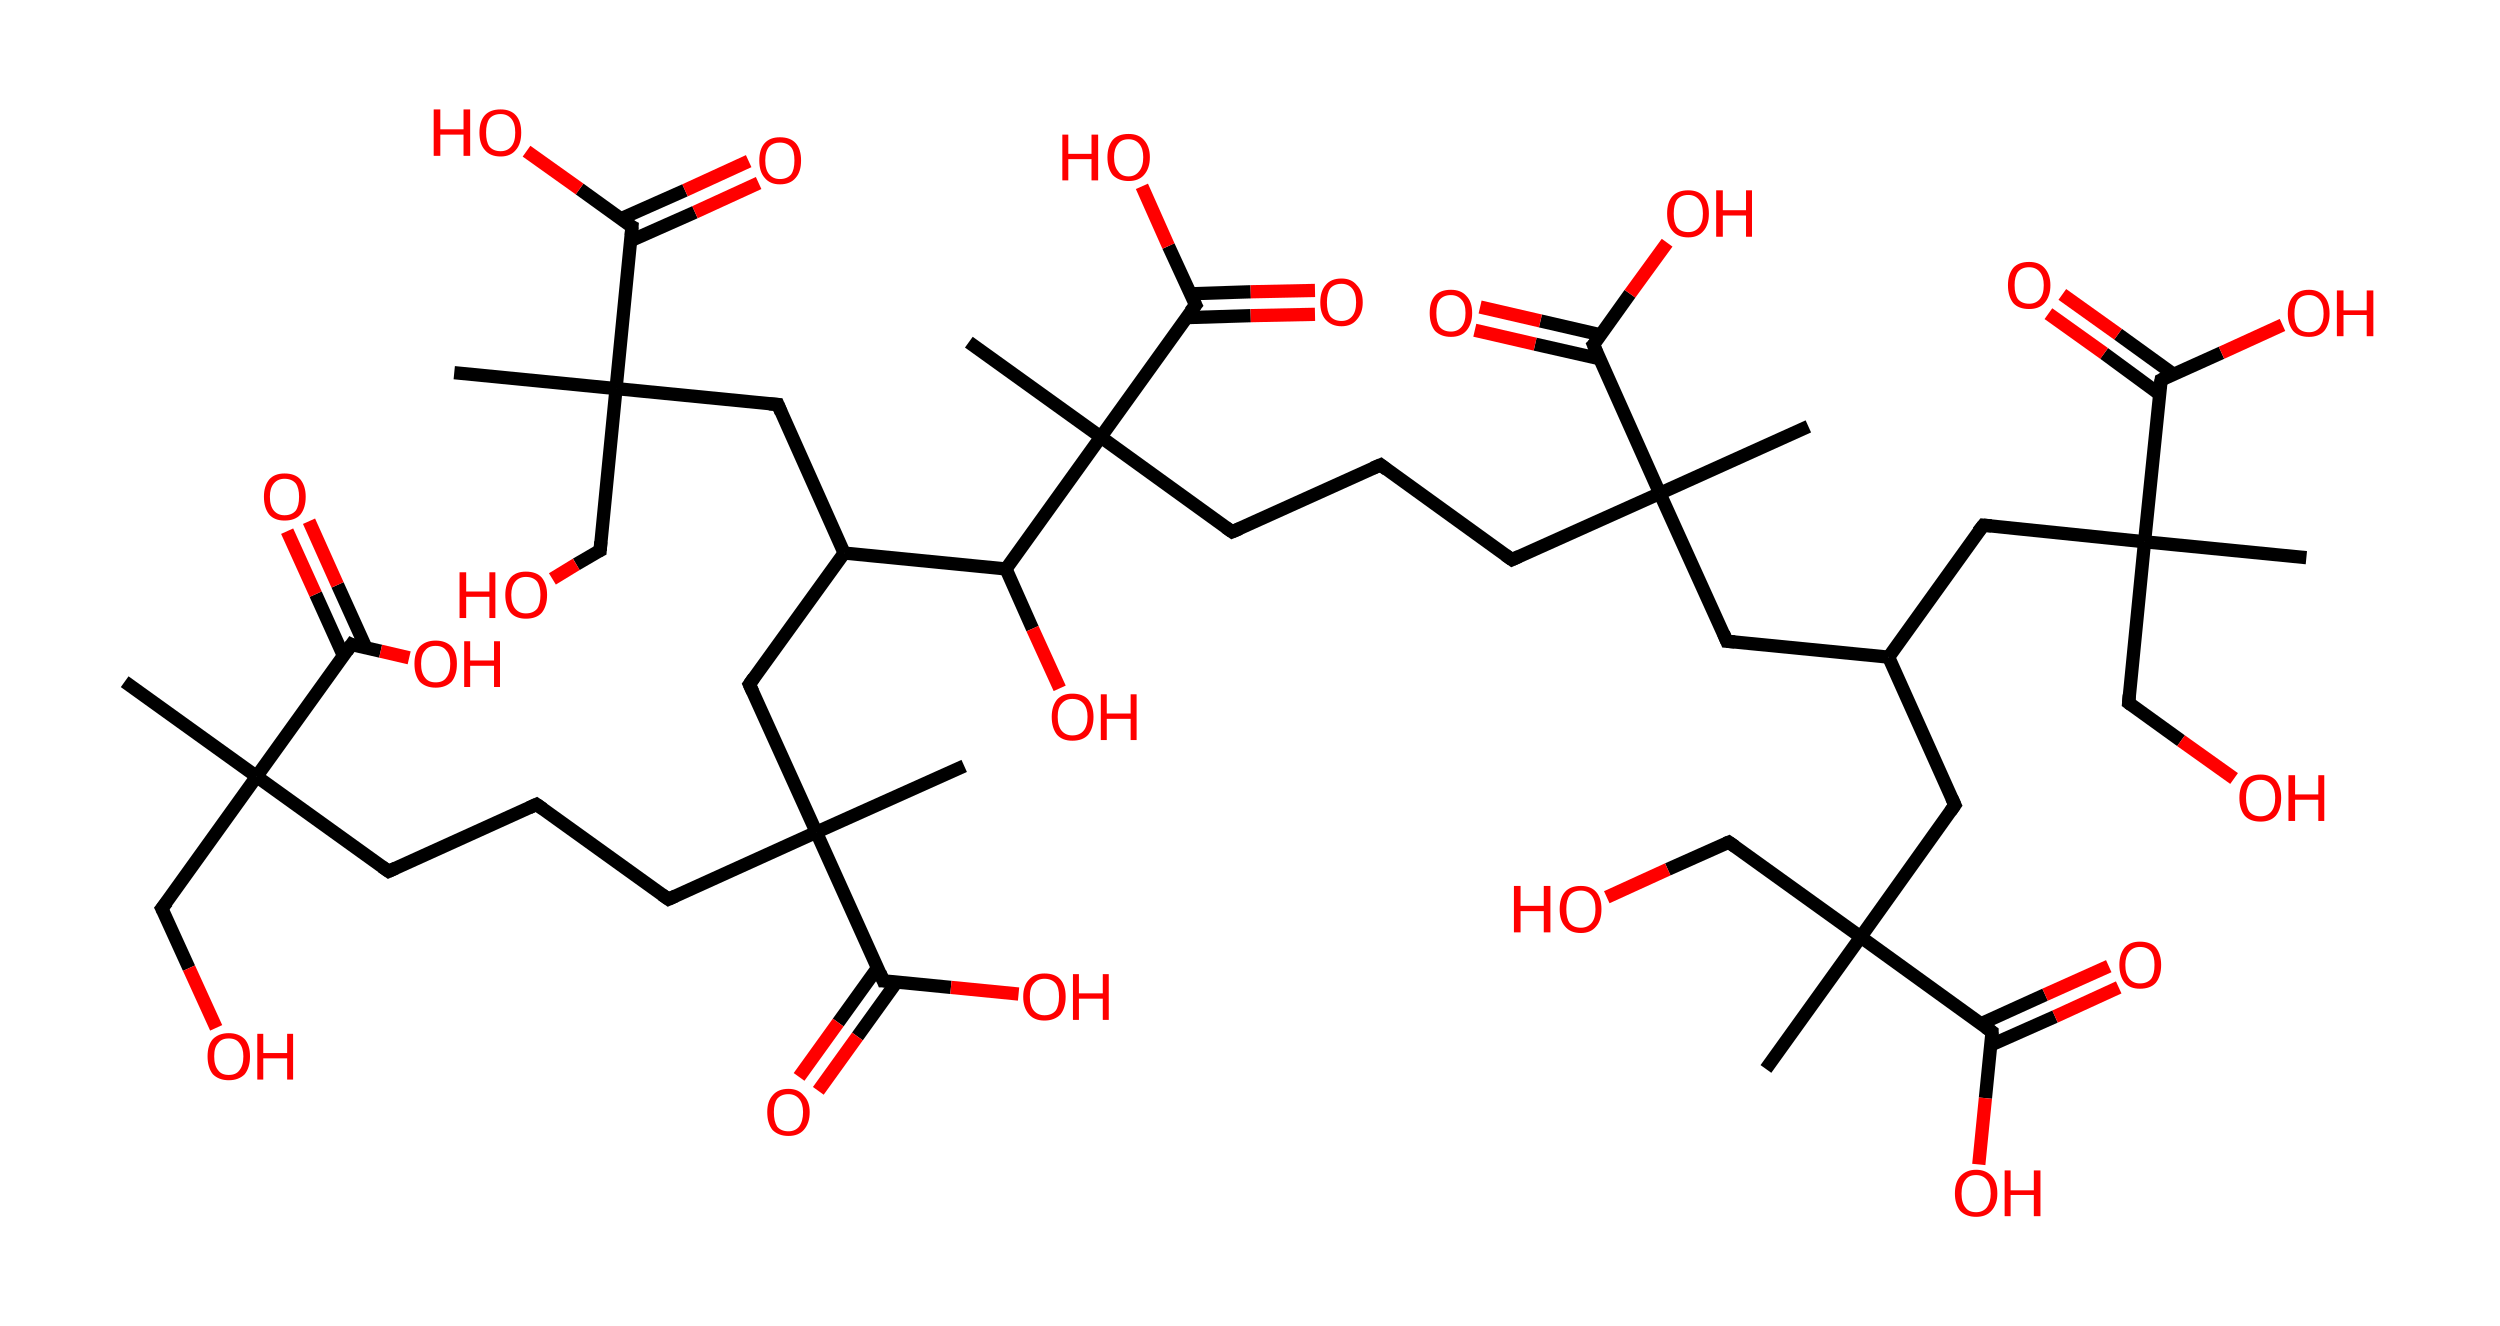<?xml version='1.0' encoding='ASCII' standalone='yes'?>
<svg xmlns="http://www.w3.org/2000/svg" xmlns:rdkit="http://www.rdkit.org/xml" xmlns:xlink="http://www.w3.org/1999/xlink" version="1.1" baseProfile="full" xml:space="preserve" width="377px" height="200px" viewBox="0 0 377 200">
<!-- END OF HEADER -->
<rect style="opacity:1.0;fill:#FFFFFF;stroke:none" width="377.0" height="200.0" x="0.0" y="0.0"> </rect>
<path class="bond-0 atom-0 atom-1" d="M 18.8,102.8 L 38.7,117.1" style="fill:none;fill-rule:evenodd;stroke:#000000;stroke-width:2.0px;stroke-linecap:butt;stroke-linejoin:miter;stroke-opacity:1"/>
<path class="bond-1 atom-1 atom-2" d="M 38.7,117.1 L 24.4,137.0" style="fill:none;fill-rule:evenodd;stroke:#000000;stroke-width:2.0px;stroke-linecap:butt;stroke-linejoin:miter;stroke-opacity:1"/>
<path class="bond-2 atom-2 atom-3" d="M 24.4,137.0 L 28.5,146.0" style="fill:none;fill-rule:evenodd;stroke:#000000;stroke-width:2.0px;stroke-linecap:butt;stroke-linejoin:miter;stroke-opacity:1"/>
<path class="bond-2 atom-2 atom-3" d="M 28.5,146.0 L 32.6,155.0" style="fill:none;fill-rule:evenodd;stroke:#FF0000;stroke-width:2.0px;stroke-linecap:butt;stroke-linejoin:miter;stroke-opacity:1"/>
<path class="bond-3 atom-1 atom-4" d="M 38.7,117.1 L 58.6,131.4" style="fill:none;fill-rule:evenodd;stroke:#000000;stroke-width:2.0px;stroke-linecap:butt;stroke-linejoin:miter;stroke-opacity:1"/>
<path class="bond-4 atom-4 atom-5" d="M 58.6,131.4 L 80.9,121.3" style="fill:none;fill-rule:evenodd;stroke:#000000;stroke-width:2.0px;stroke-linecap:butt;stroke-linejoin:miter;stroke-opacity:1"/>
<path class="bond-5 atom-5 atom-6" d="M 80.9,121.3 L 100.8,135.6" style="fill:none;fill-rule:evenodd;stroke:#000000;stroke-width:2.0px;stroke-linecap:butt;stroke-linejoin:miter;stroke-opacity:1"/>
<path class="bond-6 atom-6 atom-7" d="M 100.8,135.6 L 123.1,125.5" style="fill:none;fill-rule:evenodd;stroke:#000000;stroke-width:2.0px;stroke-linecap:butt;stroke-linejoin:miter;stroke-opacity:1"/>
<path class="bond-7 atom-7 atom-8" d="M 123.1,125.5 L 145.4,115.5" style="fill:none;fill-rule:evenodd;stroke:#000000;stroke-width:2.0px;stroke-linecap:butt;stroke-linejoin:miter;stroke-opacity:1"/>
<path class="bond-8 atom-7 atom-9" d="M 123.1,125.5 L 113.0,103.2" style="fill:none;fill-rule:evenodd;stroke:#000000;stroke-width:2.0px;stroke-linecap:butt;stroke-linejoin:miter;stroke-opacity:1"/>
<path class="bond-9 atom-9 atom-10" d="M 113.0,103.2 L 127.3,83.4" style="fill:none;fill-rule:evenodd;stroke:#000000;stroke-width:2.0px;stroke-linecap:butt;stroke-linejoin:miter;stroke-opacity:1"/>
<path class="bond-10 atom-10 atom-11" d="M 127.3,83.4 L 117.3,61.0" style="fill:none;fill-rule:evenodd;stroke:#000000;stroke-width:2.0px;stroke-linecap:butt;stroke-linejoin:miter;stroke-opacity:1"/>
<path class="bond-11 atom-11 atom-12" d="M 117.3,61.0 L 92.9,58.6" style="fill:none;fill-rule:evenodd;stroke:#000000;stroke-width:2.0px;stroke-linecap:butt;stroke-linejoin:miter;stroke-opacity:1"/>
<path class="bond-12 atom-12 atom-13" d="M 92.9,58.6 L 68.5,56.2" style="fill:none;fill-rule:evenodd;stroke:#000000;stroke-width:2.0px;stroke-linecap:butt;stroke-linejoin:miter;stroke-opacity:1"/>
<path class="bond-13 atom-12 atom-14" d="M 92.9,58.6 L 90.5,83.0" style="fill:none;fill-rule:evenodd;stroke:#000000;stroke-width:2.0px;stroke-linecap:butt;stroke-linejoin:miter;stroke-opacity:1"/>
<path class="bond-14 atom-14 atom-15" d="M 90.5,83.0 L 86.9,85.1" style="fill:none;fill-rule:evenodd;stroke:#000000;stroke-width:2.0px;stroke-linecap:butt;stroke-linejoin:miter;stroke-opacity:1"/>
<path class="bond-14 atom-14 atom-15" d="M 86.9,85.1 L 83.3,87.3" style="fill:none;fill-rule:evenodd;stroke:#FF0000;stroke-width:2.0px;stroke-linecap:butt;stroke-linejoin:miter;stroke-opacity:1"/>
<path class="bond-15 atom-12 atom-16" d="M 92.9,58.6 L 95.3,34.2" style="fill:none;fill-rule:evenodd;stroke:#000000;stroke-width:2.0px;stroke-linecap:butt;stroke-linejoin:miter;stroke-opacity:1"/>
<path class="bond-16 atom-16 atom-17" d="M 95.1,36.3 L 104.8,32.0" style="fill:none;fill-rule:evenodd;stroke:#000000;stroke-width:2.0px;stroke-linecap:butt;stroke-linejoin:miter;stroke-opacity:1"/>
<path class="bond-16 atom-16 atom-17" d="M 104.8,32.0 L 114.4,27.6" style="fill:none;fill-rule:evenodd;stroke:#FF0000;stroke-width:2.0px;stroke-linecap:butt;stroke-linejoin:miter;stroke-opacity:1"/>
<path class="bond-16 atom-16 atom-17" d="M 93.6,33.0 L 103.3,28.7" style="fill:none;fill-rule:evenodd;stroke:#000000;stroke-width:2.0px;stroke-linecap:butt;stroke-linejoin:miter;stroke-opacity:1"/>
<path class="bond-16 atom-16 atom-17" d="M 103.3,28.7 L 112.9,24.3" style="fill:none;fill-rule:evenodd;stroke:#FF0000;stroke-width:2.0px;stroke-linecap:butt;stroke-linejoin:miter;stroke-opacity:1"/>
<path class="bond-17 atom-16 atom-18" d="M 95.3,34.2 L 87.4,28.5" style="fill:none;fill-rule:evenodd;stroke:#000000;stroke-width:2.0px;stroke-linecap:butt;stroke-linejoin:miter;stroke-opacity:1"/>
<path class="bond-17 atom-16 atom-18" d="M 87.4,28.5 L 79.4,22.8" style="fill:none;fill-rule:evenodd;stroke:#FF0000;stroke-width:2.0px;stroke-linecap:butt;stroke-linejoin:miter;stroke-opacity:1"/>
<path class="bond-18 atom-10 atom-19" d="M 127.3,83.4 L 151.7,85.8" style="fill:none;fill-rule:evenodd;stroke:#000000;stroke-width:2.0px;stroke-linecap:butt;stroke-linejoin:miter;stroke-opacity:1"/>
<path class="bond-19 atom-19 atom-20" d="M 151.7,85.8 L 155.7,94.8" style="fill:none;fill-rule:evenodd;stroke:#000000;stroke-width:2.0px;stroke-linecap:butt;stroke-linejoin:miter;stroke-opacity:1"/>
<path class="bond-19 atom-19 atom-20" d="M 155.7,94.8 L 159.8,103.8" style="fill:none;fill-rule:evenodd;stroke:#FF0000;stroke-width:2.0px;stroke-linecap:butt;stroke-linejoin:miter;stroke-opacity:1"/>
<path class="bond-20 atom-19 atom-21" d="M 151.7,85.8 L 166.0,65.9" style="fill:none;fill-rule:evenodd;stroke:#000000;stroke-width:2.0px;stroke-linecap:butt;stroke-linejoin:miter;stroke-opacity:1"/>
<path class="bond-21 atom-21 atom-22" d="M 166.0,65.9 L 146.1,51.6" style="fill:none;fill-rule:evenodd;stroke:#000000;stroke-width:2.0px;stroke-linecap:butt;stroke-linejoin:miter;stroke-opacity:1"/>
<path class="bond-22 atom-21 atom-23" d="M 166.0,65.9 L 185.8,80.2" style="fill:none;fill-rule:evenodd;stroke:#000000;stroke-width:2.0px;stroke-linecap:butt;stroke-linejoin:miter;stroke-opacity:1"/>
<path class="bond-23 atom-23 atom-24" d="M 185.8,80.2 L 208.2,70.1" style="fill:none;fill-rule:evenodd;stroke:#000000;stroke-width:2.0px;stroke-linecap:butt;stroke-linejoin:miter;stroke-opacity:1"/>
<path class="bond-24 atom-24 atom-25" d="M 208.2,70.1 L 228.0,84.4" style="fill:none;fill-rule:evenodd;stroke:#000000;stroke-width:2.0px;stroke-linecap:butt;stroke-linejoin:miter;stroke-opacity:1"/>
<path class="bond-25 atom-25 atom-26" d="M 228.0,84.4 L 250.3,74.4" style="fill:none;fill-rule:evenodd;stroke:#000000;stroke-width:2.0px;stroke-linecap:butt;stroke-linejoin:miter;stroke-opacity:1"/>
<path class="bond-26 atom-26 atom-27" d="M 250.3,74.4 L 272.7,64.3" style="fill:none;fill-rule:evenodd;stroke:#000000;stroke-width:2.0px;stroke-linecap:butt;stroke-linejoin:miter;stroke-opacity:1"/>
<path class="bond-27 atom-26 atom-28" d="M 250.3,74.4 L 260.4,96.7" style="fill:none;fill-rule:evenodd;stroke:#000000;stroke-width:2.0px;stroke-linecap:butt;stroke-linejoin:miter;stroke-opacity:1"/>
<path class="bond-28 atom-28 atom-29" d="M 260.4,96.7 L 284.8,99.1" style="fill:none;fill-rule:evenodd;stroke:#000000;stroke-width:2.0px;stroke-linecap:butt;stroke-linejoin:miter;stroke-opacity:1"/>
<path class="bond-29 atom-29 atom-30" d="M 284.8,99.1 L 299.1,79.2" style="fill:none;fill-rule:evenodd;stroke:#000000;stroke-width:2.0px;stroke-linecap:butt;stroke-linejoin:miter;stroke-opacity:1"/>
<path class="bond-30 atom-30 atom-31" d="M 299.1,79.2 L 323.4,81.7" style="fill:none;fill-rule:evenodd;stroke:#000000;stroke-width:2.0px;stroke-linecap:butt;stroke-linejoin:miter;stroke-opacity:1"/>
<path class="bond-31 atom-31 atom-32" d="M 323.4,81.7 L 347.8,84.1" style="fill:none;fill-rule:evenodd;stroke:#000000;stroke-width:2.0px;stroke-linecap:butt;stroke-linejoin:miter;stroke-opacity:1"/>
<path class="bond-32 atom-31 atom-33" d="M 323.4,81.7 L 321.0,106.0" style="fill:none;fill-rule:evenodd;stroke:#000000;stroke-width:2.0px;stroke-linecap:butt;stroke-linejoin:miter;stroke-opacity:1"/>
<path class="bond-33 atom-33 atom-34" d="M 321.0,106.0 L 328.9,111.7" style="fill:none;fill-rule:evenodd;stroke:#000000;stroke-width:2.0px;stroke-linecap:butt;stroke-linejoin:miter;stroke-opacity:1"/>
<path class="bond-33 atom-33 atom-34" d="M 328.9,111.7 L 336.9,117.4" style="fill:none;fill-rule:evenodd;stroke:#FF0000;stroke-width:2.0px;stroke-linecap:butt;stroke-linejoin:miter;stroke-opacity:1"/>
<path class="bond-34 atom-31 atom-35" d="M 323.4,81.7 L 325.9,57.3" style="fill:none;fill-rule:evenodd;stroke:#000000;stroke-width:2.0px;stroke-linecap:butt;stroke-linejoin:miter;stroke-opacity:1"/>
<path class="bond-35 atom-35 atom-36" d="M 327.7,56.4 L 319.4,50.4" style="fill:none;fill-rule:evenodd;stroke:#000000;stroke-width:2.0px;stroke-linecap:butt;stroke-linejoin:miter;stroke-opacity:1"/>
<path class="bond-35 atom-35 atom-36" d="M 319.4,50.4 L 311.0,44.4" style="fill:none;fill-rule:evenodd;stroke:#FF0000;stroke-width:2.0px;stroke-linecap:butt;stroke-linejoin:miter;stroke-opacity:1"/>
<path class="bond-35 atom-35 atom-36" d="M 325.6,59.4 L 317.3,53.3" style="fill:none;fill-rule:evenodd;stroke:#000000;stroke-width:2.0px;stroke-linecap:butt;stroke-linejoin:miter;stroke-opacity:1"/>
<path class="bond-35 atom-35 atom-36" d="M 317.3,53.3 L 308.9,47.3" style="fill:none;fill-rule:evenodd;stroke:#FF0000;stroke-width:2.0px;stroke-linecap:butt;stroke-linejoin:miter;stroke-opacity:1"/>
<path class="bond-36 atom-35 atom-37" d="M 325.9,57.3 L 335.0,53.2" style="fill:none;fill-rule:evenodd;stroke:#000000;stroke-width:2.0px;stroke-linecap:butt;stroke-linejoin:miter;stroke-opacity:1"/>
<path class="bond-36 atom-35 atom-37" d="M 335.0,53.2 L 344.2,49.0" style="fill:none;fill-rule:evenodd;stroke:#FF0000;stroke-width:2.0px;stroke-linecap:butt;stroke-linejoin:miter;stroke-opacity:1"/>
<path class="bond-37 atom-29 atom-38" d="M 284.8,99.1 L 294.8,121.4" style="fill:none;fill-rule:evenodd;stroke:#000000;stroke-width:2.0px;stroke-linecap:butt;stroke-linejoin:miter;stroke-opacity:1"/>
<path class="bond-38 atom-38 atom-39" d="M 294.8,121.4 L 280.6,141.3" style="fill:none;fill-rule:evenodd;stroke:#000000;stroke-width:2.0px;stroke-linecap:butt;stroke-linejoin:miter;stroke-opacity:1"/>
<path class="bond-39 atom-39 atom-40" d="M 280.6,141.3 L 266.3,161.2" style="fill:none;fill-rule:evenodd;stroke:#000000;stroke-width:2.0px;stroke-linecap:butt;stroke-linejoin:miter;stroke-opacity:1"/>
<path class="bond-40 atom-39 atom-41" d="M 280.6,141.3 L 260.7,127.0" style="fill:none;fill-rule:evenodd;stroke:#000000;stroke-width:2.0px;stroke-linecap:butt;stroke-linejoin:miter;stroke-opacity:1"/>
<path class="bond-41 atom-41 atom-42" d="M 260.7,127.0 L 251.5,131.1" style="fill:none;fill-rule:evenodd;stroke:#000000;stroke-width:2.0px;stroke-linecap:butt;stroke-linejoin:miter;stroke-opacity:1"/>
<path class="bond-41 atom-41 atom-42" d="M 251.5,131.1 L 242.3,135.3" style="fill:none;fill-rule:evenodd;stroke:#FF0000;stroke-width:2.0px;stroke-linecap:butt;stroke-linejoin:miter;stroke-opacity:1"/>
<path class="bond-42 atom-39 atom-43" d="M 280.6,141.3 L 300.4,155.6" style="fill:none;fill-rule:evenodd;stroke:#000000;stroke-width:2.0px;stroke-linecap:butt;stroke-linejoin:miter;stroke-opacity:1"/>
<path class="bond-43 atom-43 atom-44" d="M 300.2,157.6 L 309.9,153.3" style="fill:none;fill-rule:evenodd;stroke:#000000;stroke-width:2.0px;stroke-linecap:butt;stroke-linejoin:miter;stroke-opacity:1"/>
<path class="bond-43 atom-43 atom-44" d="M 309.9,153.3 L 319.5,148.9" style="fill:none;fill-rule:evenodd;stroke:#FF0000;stroke-width:2.0px;stroke-linecap:butt;stroke-linejoin:miter;stroke-opacity:1"/>
<path class="bond-43 atom-43 atom-44" d="M 298.7,154.4 L 308.4,150.0" style="fill:none;fill-rule:evenodd;stroke:#000000;stroke-width:2.0px;stroke-linecap:butt;stroke-linejoin:miter;stroke-opacity:1"/>
<path class="bond-43 atom-43 atom-44" d="M 308.4,150.0 L 318.0,145.7" style="fill:none;fill-rule:evenodd;stroke:#FF0000;stroke-width:2.0px;stroke-linecap:butt;stroke-linejoin:miter;stroke-opacity:1"/>
<path class="bond-44 atom-43 atom-45" d="M 300.4,155.6 L 299.4,165.6" style="fill:none;fill-rule:evenodd;stroke:#000000;stroke-width:2.0px;stroke-linecap:butt;stroke-linejoin:miter;stroke-opacity:1"/>
<path class="bond-44 atom-43 atom-45" d="M 299.4,165.6 L 298.4,175.6" style="fill:none;fill-rule:evenodd;stroke:#FF0000;stroke-width:2.0px;stroke-linecap:butt;stroke-linejoin:miter;stroke-opacity:1"/>
<path class="bond-45 atom-26 atom-46" d="M 250.3,74.4 L 240.3,52.0" style="fill:none;fill-rule:evenodd;stroke:#000000;stroke-width:2.0px;stroke-linecap:butt;stroke-linejoin:miter;stroke-opacity:1"/>
<path class="bond-46 atom-46 atom-47" d="M 241.4,50.5 L 232.3,48.4" style="fill:none;fill-rule:evenodd;stroke:#000000;stroke-width:2.0px;stroke-linecap:butt;stroke-linejoin:miter;stroke-opacity:1"/>
<path class="bond-46 atom-46 atom-47" d="M 232.3,48.4 L 223.2,46.3" style="fill:none;fill-rule:evenodd;stroke:#FF0000;stroke-width:2.0px;stroke-linecap:butt;stroke-linejoin:miter;stroke-opacity:1"/>
<path class="bond-46 atom-46 atom-47" d="M 241.2,54.1 L 231.5,51.9" style="fill:none;fill-rule:evenodd;stroke:#000000;stroke-width:2.0px;stroke-linecap:butt;stroke-linejoin:miter;stroke-opacity:1"/>
<path class="bond-46 atom-46 atom-47" d="M 231.5,51.9 L 222.4,49.8" style="fill:none;fill-rule:evenodd;stroke:#FF0000;stroke-width:2.0px;stroke-linecap:butt;stroke-linejoin:miter;stroke-opacity:1"/>
<path class="bond-47 atom-46 atom-48" d="M 240.3,52.0 L 245.8,44.3" style="fill:none;fill-rule:evenodd;stroke:#000000;stroke-width:2.0px;stroke-linecap:butt;stroke-linejoin:miter;stroke-opacity:1"/>
<path class="bond-47 atom-46 atom-48" d="M 245.8,44.3 L 251.4,36.6" style="fill:none;fill-rule:evenodd;stroke:#FF0000;stroke-width:2.0px;stroke-linecap:butt;stroke-linejoin:miter;stroke-opacity:1"/>
<path class="bond-48 atom-21 atom-49" d="M 166.0,65.9 L 180.3,46.0" style="fill:none;fill-rule:evenodd;stroke:#000000;stroke-width:2.0px;stroke-linecap:butt;stroke-linejoin:miter;stroke-opacity:1"/>
<path class="bond-49 atom-49 atom-50" d="M 178.9,47.9 L 188.6,47.6" style="fill:none;fill-rule:evenodd;stroke:#000000;stroke-width:2.0px;stroke-linecap:butt;stroke-linejoin:miter;stroke-opacity:1"/>
<path class="bond-49 atom-49 atom-50" d="M 188.6,47.6 L 198.3,47.4" style="fill:none;fill-rule:evenodd;stroke:#FF0000;stroke-width:2.0px;stroke-linecap:butt;stroke-linejoin:miter;stroke-opacity:1"/>
<path class="bond-49 atom-49 atom-50" d="M 179.5,44.3 L 188.6,44.0" style="fill:none;fill-rule:evenodd;stroke:#000000;stroke-width:2.0px;stroke-linecap:butt;stroke-linejoin:miter;stroke-opacity:1"/>
<path class="bond-49 atom-49 atom-50" d="M 188.6,44.0 L 198.3,43.8" style="fill:none;fill-rule:evenodd;stroke:#FF0000;stroke-width:2.0px;stroke-linecap:butt;stroke-linejoin:miter;stroke-opacity:1"/>
<path class="bond-50 atom-49 atom-51" d="M 180.3,46.0 L 176.2,37.1" style="fill:none;fill-rule:evenodd;stroke:#000000;stroke-width:2.0px;stroke-linecap:butt;stroke-linejoin:miter;stroke-opacity:1"/>
<path class="bond-50 atom-49 atom-51" d="M 176.2,37.1 L 172.2,28.1" style="fill:none;fill-rule:evenodd;stroke:#FF0000;stroke-width:2.0px;stroke-linecap:butt;stroke-linejoin:miter;stroke-opacity:1"/>
<path class="bond-51 atom-7 atom-52" d="M 123.1,125.5 L 133.2,147.9" style="fill:none;fill-rule:evenodd;stroke:#000000;stroke-width:2.0px;stroke-linecap:butt;stroke-linejoin:miter;stroke-opacity:1"/>
<path class="bond-52 atom-52 atom-53" d="M 132.3,146.0 L 126.4,154.2" style="fill:none;fill-rule:evenodd;stroke:#000000;stroke-width:2.0px;stroke-linecap:butt;stroke-linejoin:miter;stroke-opacity:1"/>
<path class="bond-52 atom-52 atom-53" d="M 126.4,154.2 L 120.5,162.4" style="fill:none;fill-rule:evenodd;stroke:#FF0000;stroke-width:2.0px;stroke-linecap:butt;stroke-linejoin:miter;stroke-opacity:1"/>
<path class="bond-52 atom-52 atom-53" d="M 135.2,148.1 L 129.3,156.3" style="fill:none;fill-rule:evenodd;stroke:#000000;stroke-width:2.0px;stroke-linecap:butt;stroke-linejoin:miter;stroke-opacity:1"/>
<path class="bond-52 atom-52 atom-53" d="M 129.3,156.3 L 123.4,164.5" style="fill:none;fill-rule:evenodd;stroke:#FF0000;stroke-width:2.0px;stroke-linecap:butt;stroke-linejoin:miter;stroke-opacity:1"/>
<path class="bond-53 atom-52 atom-54" d="M 133.2,147.9 L 143.4,148.9" style="fill:none;fill-rule:evenodd;stroke:#000000;stroke-width:2.0px;stroke-linecap:butt;stroke-linejoin:miter;stroke-opacity:1"/>
<path class="bond-53 atom-52 atom-54" d="M 143.4,148.9 L 153.6,149.9" style="fill:none;fill-rule:evenodd;stroke:#FF0000;stroke-width:2.0px;stroke-linecap:butt;stroke-linejoin:miter;stroke-opacity:1"/>
<path class="bond-54 atom-1 atom-55" d="M 38.7,117.1 L 53.0,97.2" style="fill:none;fill-rule:evenodd;stroke:#000000;stroke-width:2.0px;stroke-linecap:butt;stroke-linejoin:miter;stroke-opacity:1"/>
<path class="bond-55 atom-55 atom-56" d="M 55.2,97.7 L 50.9,88.2" style="fill:none;fill-rule:evenodd;stroke:#000000;stroke-width:2.0px;stroke-linecap:butt;stroke-linejoin:miter;stroke-opacity:1"/>
<path class="bond-55 atom-55 atom-56" d="M 50.9,88.2 L 46.6,78.6" style="fill:none;fill-rule:evenodd;stroke:#FF0000;stroke-width:2.0px;stroke-linecap:butt;stroke-linejoin:miter;stroke-opacity:1"/>
<path class="bond-55 atom-55 atom-56" d="M 51.8,98.9 L 47.6,89.6" style="fill:none;fill-rule:evenodd;stroke:#000000;stroke-width:2.0px;stroke-linecap:butt;stroke-linejoin:miter;stroke-opacity:1"/>
<path class="bond-55 atom-55 atom-56" d="M 47.6,89.6 L 43.3,80.1" style="fill:none;fill-rule:evenodd;stroke:#FF0000;stroke-width:2.0px;stroke-linecap:butt;stroke-linejoin:miter;stroke-opacity:1"/>
<path class="bond-56 atom-55 atom-57" d="M 53.0,97.2 L 57.4,98.2" style="fill:none;fill-rule:evenodd;stroke:#000000;stroke-width:2.0px;stroke-linecap:butt;stroke-linejoin:miter;stroke-opacity:1"/>
<path class="bond-56 atom-55 atom-57" d="M 57.4,98.2 L 61.7,99.2" style="fill:none;fill-rule:evenodd;stroke:#FF0000;stroke-width:2.0px;stroke-linecap:butt;stroke-linejoin:miter;stroke-opacity:1"/>
<path d="M 25.2,136.0 L 24.4,137.0 L 24.6,137.4" style="fill:none;stroke:#000000;stroke-width:2.0px;stroke-linecap:butt;stroke-linejoin:miter;stroke-opacity:1;"/>
<path d="M 57.6,130.7 L 58.6,131.4 L 59.7,130.9" style="fill:none;stroke:#000000;stroke-width:2.0px;stroke-linecap:butt;stroke-linejoin:miter;stroke-opacity:1;"/>
<path d="M 79.8,121.8 L 80.9,121.3 L 81.9,122.0" style="fill:none;stroke:#000000;stroke-width:2.0px;stroke-linecap:butt;stroke-linejoin:miter;stroke-opacity:1;"/>
<path d="M 99.8,134.9 L 100.8,135.6 L 101.9,135.1" style="fill:none;stroke:#000000;stroke-width:2.0px;stroke-linecap:butt;stroke-linejoin:miter;stroke-opacity:1;"/>
<path d="M 113.5,104.3 L 113.0,103.2 L 113.7,102.2" style="fill:none;stroke:#000000;stroke-width:2.0px;stroke-linecap:butt;stroke-linejoin:miter;stroke-opacity:1;"/>
<path d="M 117.8,62.2 L 117.3,61.0 L 116.0,60.9" style="fill:none;stroke:#000000;stroke-width:2.0px;stroke-linecap:butt;stroke-linejoin:miter;stroke-opacity:1;"/>
<path d="M 90.6,81.7 L 90.5,83.0 L 90.3,83.1" style="fill:none;stroke:#000000;stroke-width:2.0px;stroke-linecap:butt;stroke-linejoin:miter;stroke-opacity:1;"/>
<path d="M 95.2,35.5 L 95.3,34.2 L 94.9,34.0" style="fill:none;stroke:#000000;stroke-width:2.0px;stroke-linecap:butt;stroke-linejoin:miter;stroke-opacity:1;"/>
<path d="M 184.8,79.5 L 185.8,80.2 L 187.0,79.7" style="fill:none;stroke:#000000;stroke-width:2.0px;stroke-linecap:butt;stroke-linejoin:miter;stroke-opacity:1;"/>
<path d="M 207.0,70.6 L 208.2,70.1 L 209.1,70.8" style="fill:none;stroke:#000000;stroke-width:2.0px;stroke-linecap:butt;stroke-linejoin:miter;stroke-opacity:1;"/>
<path d="M 227.0,83.7 L 228.0,84.4 L 229.1,83.9" style="fill:none;stroke:#000000;stroke-width:2.0px;stroke-linecap:butt;stroke-linejoin:miter;stroke-opacity:1;"/>
<path d="M 259.9,95.5 L 260.4,96.7 L 261.6,96.8" style="fill:none;stroke:#000000;stroke-width:2.0px;stroke-linecap:butt;stroke-linejoin:miter;stroke-opacity:1;"/>
<path d="M 298.3,80.2 L 299.1,79.2 L 300.3,79.3" style="fill:none;stroke:#000000;stroke-width:2.0px;stroke-linecap:butt;stroke-linejoin:miter;stroke-opacity:1;"/>
<path d="M 321.1,104.8 L 321.0,106.0 L 321.4,106.3" style="fill:none;stroke:#000000;stroke-width:2.0px;stroke-linecap:butt;stroke-linejoin:miter;stroke-opacity:1;"/>
<path d="M 325.7,58.5 L 325.9,57.3 L 326.3,57.1" style="fill:none;stroke:#000000;stroke-width:2.0px;stroke-linecap:butt;stroke-linejoin:miter;stroke-opacity:1;"/>
<path d="M 294.3,120.3 L 294.8,121.4 L 294.1,122.4" style="fill:none;stroke:#000000;stroke-width:2.0px;stroke-linecap:butt;stroke-linejoin:miter;stroke-opacity:1;"/>
<path d="M 261.7,127.7 L 260.7,127.0 L 260.2,127.2" style="fill:none;stroke:#000000;stroke-width:2.0px;stroke-linecap:butt;stroke-linejoin:miter;stroke-opacity:1;"/>
<path d="M 299.4,154.9 L 300.4,155.6 L 300.4,156.1" style="fill:none;stroke:#000000;stroke-width:2.0px;stroke-linecap:butt;stroke-linejoin:miter;stroke-opacity:1;"/>
<path d="M 240.8,53.2 L 240.3,52.0 L 240.6,51.7" style="fill:none;stroke:#000000;stroke-width:2.0px;stroke-linecap:butt;stroke-linejoin:miter;stroke-opacity:1;"/>
<path d="M 179.5,47.0 L 180.3,46.0 L 180.1,45.6" style="fill:none;stroke:#000000;stroke-width:2.0px;stroke-linecap:butt;stroke-linejoin:miter;stroke-opacity:1;"/>
<path d="M 132.7,146.7 L 133.2,147.9 L 133.7,147.9" style="fill:none;stroke:#000000;stroke-width:2.0px;stroke-linecap:butt;stroke-linejoin:miter;stroke-opacity:1;"/>
<path d="M 52.3,98.2 L 53.0,97.2 L 53.2,97.3" style="fill:none;stroke:#000000;stroke-width:2.0px;stroke-linecap:butt;stroke-linejoin:miter;stroke-opacity:1;"/>
<path class="atom-3" d="M 31.3 159.3 Q 31.3 157.6, 32.1 156.7 Q 33.0 155.8, 34.5 155.8 Q 36.0 155.8, 36.9 156.7 Q 37.7 157.6, 37.7 159.3 Q 37.7 161.0, 36.9 162.0 Q 36.0 162.9, 34.5 162.9 Q 33.0 162.9, 32.1 162.0 Q 31.3 161.0, 31.3 159.3 M 34.5 162.1 Q 35.6 162.1, 36.1 161.4 Q 36.7 160.7, 36.7 159.3 Q 36.7 158.0, 36.1 157.3 Q 35.6 156.6, 34.5 156.6 Q 33.4 156.6, 32.9 157.3 Q 32.3 157.9, 32.3 159.3 Q 32.3 160.7, 32.9 161.4 Q 33.4 162.1, 34.5 162.1 " fill="#FF0000"/>
<path class="atom-3" d="M 38.8 155.9 L 39.7 155.9 L 39.7 158.8 L 43.3 158.8 L 43.3 155.9 L 44.2 155.9 L 44.2 162.8 L 43.3 162.8 L 43.3 159.6 L 39.7 159.6 L 39.7 162.8 L 38.8 162.8 L 38.8 155.9 " fill="#FF0000"/>
<path class="atom-15" d="M 69.3 86.3 L 70.3 86.3 L 70.3 89.2 L 73.8 89.2 L 73.8 86.3 L 74.7 86.3 L 74.7 93.2 L 73.8 93.2 L 73.8 90.0 L 70.3 90.0 L 70.3 93.2 L 69.3 93.2 L 69.3 86.3 " fill="#FF0000"/>
<path class="atom-15" d="M 76.2 89.7 Q 76.2 88.1, 77.0 87.1 Q 77.8 86.2, 79.3 86.2 Q 80.9 86.2, 81.7 87.1 Q 82.5 88.1, 82.5 89.7 Q 82.5 91.4, 81.7 92.4 Q 80.9 93.3, 79.3 93.3 Q 77.8 93.3, 77.0 92.4 Q 76.2 91.4, 76.2 89.7 M 79.3 92.5 Q 80.4 92.5, 81.0 91.8 Q 81.5 91.1, 81.5 89.7 Q 81.5 88.4, 81.0 87.7 Q 80.4 87.0, 79.3 87.0 Q 78.3 87.0, 77.7 87.7 Q 77.1 88.4, 77.1 89.7 Q 77.1 91.1, 77.7 91.8 Q 78.3 92.5, 79.3 92.5 " fill="#FF0000"/>
<path class="atom-17" d="M 114.5 24.2 Q 114.5 22.5, 115.3 21.6 Q 116.1 20.7, 117.6 20.7 Q 119.2 20.7, 120.0 21.6 Q 120.8 22.5, 120.8 24.2 Q 120.8 25.9, 120.0 26.8 Q 119.2 27.8, 117.6 27.8 Q 116.1 27.8, 115.3 26.8 Q 114.5 25.9, 114.5 24.2 M 117.6 27.0 Q 118.7 27.0, 119.3 26.3 Q 119.8 25.6, 119.8 24.2 Q 119.8 22.8, 119.3 22.2 Q 118.7 21.5, 117.6 21.5 Q 116.6 21.5, 116.0 22.1 Q 115.4 22.8, 115.4 24.2 Q 115.4 25.6, 116.0 26.3 Q 116.6 27.0, 117.6 27.0 " fill="#FF0000"/>
<path class="atom-18" d="M 65.4 16.5 L 66.4 16.5 L 66.4 19.5 L 69.9 19.5 L 69.9 16.5 L 70.9 16.5 L 70.9 23.5 L 69.9 23.5 L 69.9 20.3 L 66.4 20.3 L 66.4 23.5 L 65.4 23.5 L 65.4 16.5 " fill="#FF0000"/>
<path class="atom-18" d="M 72.3 20.0 Q 72.3 18.3, 73.1 17.4 Q 73.9 16.5, 75.5 16.5 Q 77.0 16.5, 77.8 17.4 Q 78.6 18.3, 78.6 20.0 Q 78.6 21.7, 77.8 22.6 Q 77.0 23.6, 75.5 23.6 Q 73.9 23.6, 73.1 22.6 Q 72.3 21.7, 72.3 20.0 M 75.5 22.8 Q 76.5 22.8, 77.1 22.1 Q 77.7 21.4, 77.7 20.0 Q 77.7 18.6, 77.1 17.9 Q 76.5 17.2, 75.5 17.2 Q 74.4 17.2, 73.8 17.9 Q 73.3 18.6, 73.3 20.0 Q 73.3 21.4, 73.8 22.1 Q 74.4 22.8, 75.5 22.8 " fill="#FF0000"/>
<path class="atom-20" d="M 158.6 108.1 Q 158.6 106.5, 159.4 105.5 Q 160.2 104.6, 161.7 104.6 Q 163.3 104.6, 164.1 105.5 Q 164.9 106.5, 164.9 108.1 Q 164.9 109.8, 164.1 110.8 Q 163.3 111.7, 161.7 111.7 Q 160.2 111.7, 159.4 110.8 Q 158.6 109.8, 158.6 108.1 M 161.7 110.9 Q 162.8 110.9, 163.4 110.2 Q 164.0 109.5, 164.0 108.1 Q 164.0 106.8, 163.4 106.1 Q 162.8 105.4, 161.7 105.4 Q 160.7 105.4, 160.1 106.1 Q 159.5 106.7, 159.5 108.1 Q 159.5 109.5, 160.1 110.2 Q 160.7 110.9, 161.7 110.9 " fill="#FF0000"/>
<path class="atom-20" d="M 166.0 104.7 L 166.9 104.7 L 166.9 107.6 L 170.5 107.6 L 170.5 104.7 L 171.4 104.7 L 171.4 111.6 L 170.5 111.6 L 170.5 108.4 L 166.9 108.4 L 166.9 111.6 L 166.0 111.6 L 166.0 104.7 " fill="#FF0000"/>
<path class="atom-34" d="M 337.7 120.3 Q 337.7 118.7, 338.5 117.7 Q 339.3 116.8, 340.9 116.8 Q 342.4 116.8, 343.2 117.7 Q 344.0 118.7, 344.0 120.3 Q 344.0 122.0, 343.2 123.0 Q 342.4 123.9, 340.9 123.9 Q 339.3 123.9, 338.5 123.0 Q 337.7 122.0, 337.7 120.3 M 340.9 123.1 Q 341.9 123.1, 342.5 122.4 Q 343.1 121.7, 343.1 120.3 Q 343.1 119.0, 342.5 118.3 Q 341.9 117.6, 340.9 117.6 Q 339.8 117.6, 339.2 118.3 Q 338.7 119.0, 338.7 120.3 Q 338.7 121.7, 339.2 122.4 Q 339.8 123.1, 340.9 123.1 " fill="#FF0000"/>
<path class="atom-34" d="M 345.1 116.9 L 346.1 116.9 L 346.1 119.8 L 349.6 119.8 L 349.6 116.9 L 350.5 116.9 L 350.5 123.8 L 349.6 123.8 L 349.6 120.6 L 346.1 120.6 L 346.1 123.8 L 345.1 123.8 L 345.1 116.9 " fill="#FF0000"/>
<path class="atom-36" d="M 302.8 43.0 Q 302.8 41.4, 303.6 40.4 Q 304.4 39.5, 306.0 39.5 Q 307.5 39.5, 308.3 40.4 Q 309.2 41.4, 309.2 43.0 Q 309.2 44.7, 308.3 45.7 Q 307.5 46.6, 306.0 46.6 Q 304.4 46.6, 303.6 45.7 Q 302.8 44.7, 302.8 43.0 M 306.0 45.8 Q 307.0 45.8, 307.6 45.1 Q 308.2 44.4, 308.2 43.0 Q 308.2 41.7, 307.6 41.0 Q 307.0 40.3, 306.0 40.3 Q 304.9 40.3, 304.3 41.0 Q 303.8 41.7, 303.8 43.0 Q 303.8 44.4, 304.3 45.1 Q 304.9 45.8, 306.0 45.8 " fill="#FF0000"/>
<path class="atom-37" d="M 345.0 47.3 Q 345.0 45.6, 345.8 44.7 Q 346.6 43.7, 348.2 43.7 Q 349.7 43.7, 350.5 44.7 Q 351.3 45.6, 351.3 47.3 Q 351.3 48.9, 350.5 49.9 Q 349.7 50.8, 348.2 50.8 Q 346.6 50.8, 345.8 49.9 Q 345.0 48.9, 345.0 47.3 M 348.2 50.1 Q 349.2 50.1, 349.8 49.4 Q 350.4 48.6, 350.4 47.3 Q 350.4 45.9, 349.8 45.2 Q 349.2 44.5, 348.2 44.5 Q 347.1 44.5, 346.5 45.2 Q 346.0 45.9, 346.0 47.3 Q 346.0 48.7, 346.5 49.4 Q 347.1 50.1, 348.2 50.1 " fill="#FF0000"/>
<path class="atom-37" d="M 352.4 43.8 L 353.4 43.8 L 353.4 46.8 L 356.9 46.8 L 356.9 43.8 L 357.9 43.8 L 357.9 50.7 L 356.9 50.7 L 356.9 47.5 L 353.4 47.5 L 353.4 50.7 L 352.4 50.7 L 352.4 43.8 " fill="#FF0000"/>
<path class="atom-42" d="M 228.3 133.6 L 229.3 133.6 L 229.3 136.6 L 232.8 136.6 L 232.8 133.6 L 233.8 133.6 L 233.8 140.6 L 232.8 140.6 L 232.8 137.4 L 229.3 137.4 L 229.3 140.6 L 228.3 140.6 L 228.3 133.6 " fill="#FF0000"/>
<path class="atom-42" d="M 235.2 137.1 Q 235.2 135.4, 236.0 134.5 Q 236.8 133.6, 238.4 133.6 Q 239.9 133.6, 240.7 134.5 Q 241.5 135.4, 241.5 137.1 Q 241.5 138.8, 240.7 139.7 Q 239.9 140.7, 238.4 140.7 Q 236.8 140.7, 236.0 139.7 Q 235.2 138.8, 235.2 137.1 M 238.4 139.9 Q 239.4 139.9, 240.0 139.2 Q 240.6 138.5, 240.6 137.1 Q 240.6 135.7, 240.0 135.0 Q 239.4 134.3, 238.4 134.3 Q 237.3 134.3, 236.7 135.0 Q 236.2 135.7, 236.2 137.1 Q 236.2 138.5, 236.7 139.2 Q 237.3 139.9, 238.4 139.9 " fill="#FF0000"/>
<path class="atom-44" d="M 319.6 145.5 Q 319.6 143.9, 320.4 142.9 Q 321.2 142.0, 322.7 142.0 Q 324.3 142.0, 325.1 142.9 Q 325.9 143.9, 325.9 145.5 Q 325.9 147.2, 325.1 148.2 Q 324.3 149.1, 322.7 149.1 Q 321.2 149.1, 320.4 148.2 Q 319.6 147.2, 319.6 145.5 M 322.7 148.3 Q 323.8 148.3, 324.4 147.6 Q 324.9 146.9, 324.9 145.5 Q 324.9 144.2, 324.4 143.5 Q 323.8 142.8, 322.7 142.8 Q 321.7 142.8, 321.1 143.5 Q 320.5 144.2, 320.5 145.5 Q 320.5 146.9, 321.1 147.6 Q 321.7 148.3, 322.7 148.3 " fill="#FF0000"/>
<path class="atom-45" d="M 294.8 180.0 Q 294.8 178.3, 295.6 177.4 Q 296.5 176.4, 298.0 176.4 Q 299.5 176.4, 300.4 177.4 Q 301.2 178.3, 301.2 180.0 Q 301.2 181.6, 300.3 182.6 Q 299.5 183.5, 298.0 183.5 Q 296.5 183.5, 295.6 182.6 Q 294.8 181.6, 294.8 180.0 M 298.0 182.8 Q 299.0 182.8, 299.6 182.1 Q 300.2 181.3, 300.2 180.0 Q 300.2 178.6, 299.6 177.9 Q 299.0 177.2, 298.0 177.2 Q 296.9 177.2, 296.4 177.9 Q 295.8 178.6, 295.8 180.0 Q 295.8 181.4, 296.4 182.1 Q 296.9 182.8, 298.0 182.8 " fill="#FF0000"/>
<path class="atom-45" d="M 302.3 176.5 L 303.2 176.5 L 303.2 179.5 L 306.7 179.5 L 306.7 176.5 L 307.7 176.5 L 307.7 183.4 L 306.7 183.4 L 306.7 180.2 L 303.2 180.2 L 303.2 183.4 L 302.3 183.4 L 302.3 176.5 " fill="#FF0000"/>
<path class="atom-47" d="M 215.6 47.2 Q 215.6 45.5, 216.4 44.6 Q 217.2 43.7, 218.8 43.7 Q 220.3 43.7, 221.1 44.6 Q 222.0 45.5, 222.0 47.2 Q 222.0 48.9, 221.1 49.9 Q 220.3 50.8, 218.8 50.8 Q 217.3 50.8, 216.4 49.9 Q 215.6 48.9, 215.6 47.2 M 218.8 50.0 Q 219.8 50.0, 220.4 49.3 Q 221.0 48.6, 221.0 47.2 Q 221.0 45.8, 220.4 45.2 Q 219.8 44.5, 218.8 44.5 Q 217.7 44.5, 217.1 45.2 Q 216.6 45.8, 216.6 47.2 Q 216.6 48.6, 217.1 49.3 Q 217.7 50.0, 218.8 50.0 " fill="#FF0000"/>
<path class="atom-48" d="M 251.4 32.2 Q 251.4 30.5, 252.2 29.6 Q 253.0 28.7, 254.6 28.7 Q 256.1 28.7, 256.9 29.6 Q 257.7 30.5, 257.7 32.2 Q 257.7 33.9, 256.9 34.8 Q 256.1 35.8, 254.6 35.8 Q 253.0 35.8, 252.2 34.8 Q 251.4 33.9, 251.4 32.2 M 254.6 35.0 Q 255.6 35.0, 256.2 34.3 Q 256.8 33.6, 256.8 32.2 Q 256.8 30.8, 256.2 30.1 Q 255.6 29.4, 254.6 29.4 Q 253.5 29.4, 252.9 30.1 Q 252.4 30.8, 252.4 32.2 Q 252.4 33.6, 252.9 34.3 Q 253.5 35.0, 254.6 35.0 " fill="#FF0000"/>
<path class="atom-48" d="M 258.8 28.7 L 259.8 28.7 L 259.8 31.7 L 263.3 31.7 L 263.3 28.7 L 264.2 28.7 L 264.2 35.7 L 263.3 35.7 L 263.3 32.5 L 259.8 32.5 L 259.8 35.7 L 258.8 35.7 L 258.8 28.7 " fill="#FF0000"/>
<path class="atom-50" d="M 199.1 45.6 Q 199.1 43.9, 199.9 43.0 Q 200.7 42.0, 202.3 42.0 Q 203.8 42.0, 204.6 43.0 Q 205.5 43.9, 205.5 45.6 Q 205.5 47.2, 204.6 48.2 Q 203.8 49.2, 202.3 49.2 Q 200.8 49.2, 199.9 48.2 Q 199.1 47.3, 199.1 45.6 M 202.3 48.4 Q 203.3 48.4, 203.9 47.7 Q 204.5 47.0, 204.5 45.6 Q 204.5 44.2, 203.9 43.5 Q 203.3 42.8, 202.3 42.8 Q 201.2 42.8, 200.6 43.5 Q 200.1 44.2, 200.1 45.6 Q 200.1 47.0, 200.6 47.7 Q 201.2 48.4, 202.3 48.4 " fill="#FF0000"/>
<path class="atom-51" d="M 160.2 20.3 L 161.1 20.3 L 161.1 23.2 L 164.6 23.2 L 164.6 20.3 L 165.6 20.3 L 165.6 27.2 L 164.6 27.2 L 164.6 24.0 L 161.1 24.0 L 161.1 27.2 L 160.2 27.2 L 160.2 20.3 " fill="#FF0000"/>
<path class="atom-51" d="M 167.0 23.7 Q 167.0 22.1, 167.8 21.1 Q 168.6 20.2, 170.2 20.2 Q 171.7 20.2, 172.5 21.1 Q 173.4 22.1, 173.4 23.7 Q 173.4 25.4, 172.5 26.4 Q 171.7 27.3, 170.2 27.3 Q 168.7 27.3, 167.8 26.4 Q 167.0 25.4, 167.0 23.7 M 170.2 26.6 Q 171.2 26.6, 171.8 25.8 Q 172.4 25.1, 172.4 23.7 Q 172.4 22.4, 171.8 21.7 Q 171.2 21.0, 170.2 21.0 Q 169.1 21.0, 168.6 21.7 Q 168.0 22.4, 168.0 23.7 Q 168.0 25.1, 168.6 25.8 Q 169.1 26.6, 170.2 26.6 " fill="#FF0000"/>
<path class="atom-53" d="M 115.7 167.7 Q 115.7 166.1, 116.5 165.2 Q 117.3 164.2, 118.9 164.2 Q 120.4 164.2, 121.2 165.2 Q 122.1 166.1, 122.1 167.7 Q 122.1 169.4, 121.2 170.4 Q 120.4 171.3, 118.9 171.3 Q 117.4 171.3, 116.5 170.4 Q 115.7 169.4, 115.7 167.7 M 118.9 170.6 Q 119.9 170.6, 120.5 169.9 Q 121.1 169.1, 121.1 167.7 Q 121.1 166.4, 120.5 165.7 Q 119.9 165.0, 118.9 165.0 Q 117.8 165.0, 117.2 165.7 Q 116.7 166.4, 116.7 167.7 Q 116.7 169.1, 117.2 169.9 Q 117.8 170.6, 118.9 170.6 " fill="#FF0000"/>
<path class="atom-54" d="M 154.3 150.3 Q 154.3 148.6, 155.2 147.7 Q 156.0 146.8, 157.5 146.8 Q 159.1 146.8, 159.9 147.7 Q 160.7 148.6, 160.7 150.3 Q 160.7 152.0, 159.9 153.0 Q 159.0 153.9, 157.5 153.9 Q 156.0 153.9, 155.2 153.0 Q 154.3 152.0, 154.3 150.3 M 157.5 153.1 Q 158.6 153.1, 159.2 152.4 Q 159.7 151.7, 159.7 150.3 Q 159.7 148.9, 159.2 148.3 Q 158.6 147.6, 157.5 147.6 Q 156.5 147.6, 155.9 148.3 Q 155.3 148.9, 155.3 150.3 Q 155.3 151.7, 155.9 152.4 Q 156.5 153.1, 157.5 153.1 " fill="#FF0000"/>
<path class="atom-54" d="M 161.8 146.9 L 162.7 146.9 L 162.7 149.8 L 166.3 149.8 L 166.3 146.9 L 167.2 146.9 L 167.2 153.8 L 166.3 153.8 L 166.3 150.6 L 162.7 150.6 L 162.7 153.8 L 161.8 153.8 L 161.8 146.9 " fill="#FF0000"/>
<path class="atom-56" d="M 39.8 74.9 Q 39.8 73.3, 40.6 72.3 Q 41.4 71.4, 42.9 71.4 Q 44.5 71.4, 45.3 72.3 Q 46.1 73.3, 46.1 74.9 Q 46.1 76.6, 45.3 77.6 Q 44.5 78.5, 42.9 78.5 Q 41.4 78.5, 40.6 77.6 Q 39.8 76.6, 39.8 74.9 M 42.9 77.7 Q 44.0 77.7, 44.6 77.0 Q 45.1 76.3, 45.1 74.9 Q 45.1 73.6, 44.6 72.9 Q 44.0 72.2, 42.9 72.2 Q 41.9 72.2, 41.3 72.9 Q 40.7 73.6, 40.7 74.9 Q 40.7 76.3, 41.3 77.0 Q 41.9 77.7, 42.9 77.7 " fill="#FF0000"/>
<path class="atom-57" d="M 62.5 100.1 Q 62.5 98.4, 63.3 97.5 Q 64.2 96.6, 65.7 96.6 Q 67.2 96.6, 68.1 97.5 Q 68.9 98.4, 68.9 100.1 Q 68.9 101.8, 68.1 102.8 Q 67.2 103.7, 65.7 103.7 Q 64.2 103.7, 63.3 102.8 Q 62.5 101.8, 62.5 100.1 M 65.7 102.9 Q 66.8 102.9, 67.3 102.2 Q 67.9 101.5, 67.9 100.1 Q 67.9 98.7, 67.3 98.1 Q 66.8 97.4, 65.7 97.4 Q 64.6 97.4, 64.1 98.1 Q 63.5 98.7, 63.5 100.1 Q 63.5 101.5, 64.1 102.2 Q 64.6 102.9, 65.7 102.9 " fill="#FF0000"/>
<path class="atom-57" d="M 70.0 96.7 L 70.9 96.7 L 70.9 99.6 L 74.5 99.6 L 74.5 96.7 L 75.4 96.7 L 75.4 103.6 L 74.5 103.6 L 74.5 100.4 L 70.9 100.4 L 70.9 103.6 L 70.0 103.6 L 70.0 96.7 " fill="#FF0000"/>
</svg>
